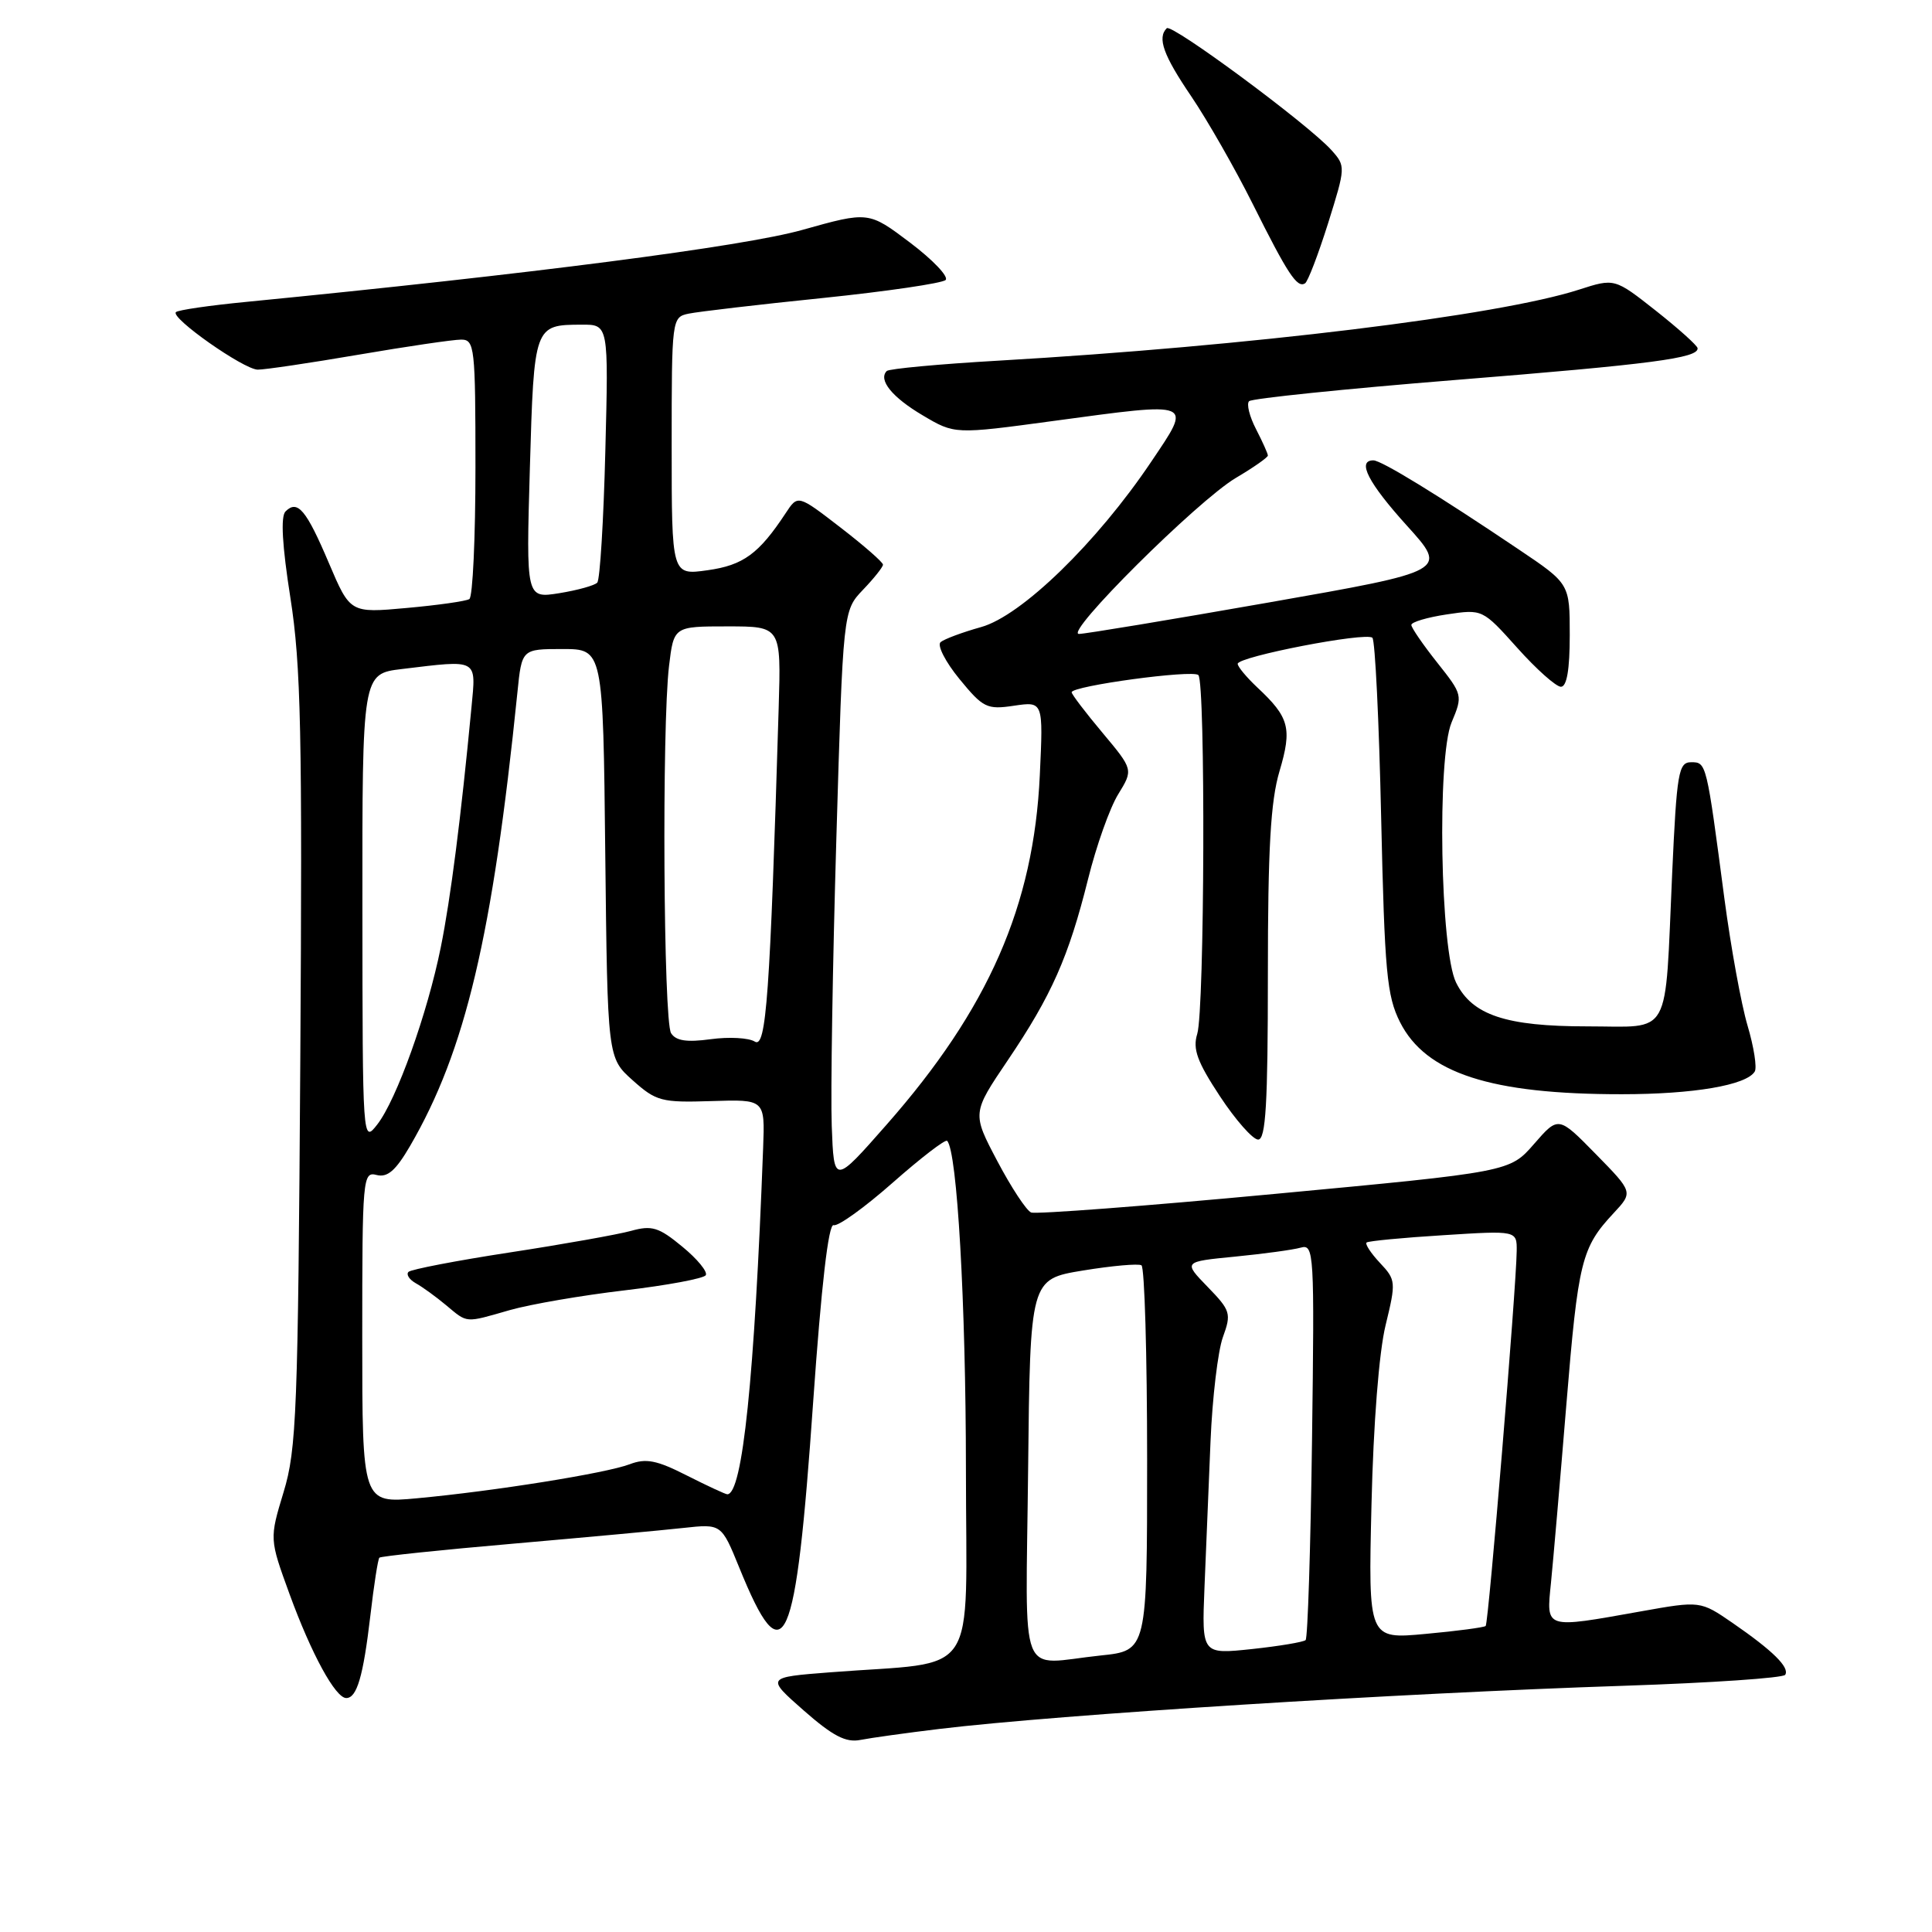<?xml version="1.0" encoding="UTF-8" standalone="no"?>
<!DOCTYPE svg PUBLIC "-//W3C//DTD SVG 1.1//EN" "http://www.w3.org/Graphics/SVG/1.1/DTD/svg11.dtd" >
<svg xmlns="http://www.w3.org/2000/svg" xmlns:xlink="http://www.w3.org/1999/xlink" version="1.1" viewBox="0 0 256 256">
 <g >
 <path fill="currentColor"
d=" M 124.50 229.09 C 140.37 227.18 184.98 224.37 215.29 223.37 C 226.72 222.99 236.29 222.34 236.55 221.92 C 237.16 220.94 234.90 218.72 229.58 215.05 C 225.30 212.11 225.30 212.11 217.40 213.52 C 204.58 215.81 204.89 215.90 205.51 209.75 C 205.80 206.86 206.72 196.23 207.55 186.12 C 209.12 167.04 209.55 165.32 213.82 160.74 C 216.40 157.97 216.40 157.97 211.45 152.92 C 206.50 147.87 206.50 147.87 203.27 151.58 C 200.05 155.28 200.05 155.28 168.90 158.20 C 151.77 159.81 137.25 160.91 136.63 160.66 C 136.01 160.41 133.99 157.34 132.15 153.85 C 128.80 147.50 128.80 147.50 133.53 140.50 C 139.34 131.90 141.59 126.83 144.17 116.50 C 145.26 112.10 147.06 107.03 148.17 105.24 C 150.17 101.98 150.17 101.98 146.09 97.10 C 143.84 94.42 142.00 92.00 142.00 91.73 C 142.00 90.89 158.04 88.71 158.79 89.45 C 159.75 90.42 159.62 133.86 158.64 137.00 C 158.02 139.00 158.63 140.68 161.64 145.25 C 163.72 148.41 166.01 151.00 166.71 151.00 C 167.72 151.00 168.00 146.30 168.00 129.18 C 168.00 112.46 168.36 106.15 169.54 102.19 C 171.23 96.49 170.85 95.06 166.59 91.08 C 165.17 89.74 164.00 88.34 164.00 87.96 C 164.00 87.01 181.04 83.71 181.85 84.51 C 182.21 84.87 182.73 95.59 183.01 108.33 C 183.47 128.82 183.76 131.96 185.51 135.44 C 188.93 142.21 197.52 145.00 214.89 144.99 C 224.41 144.99 231.39 143.80 232.51 141.99 C 232.83 141.47 232.40 138.73 231.56 135.90 C 230.72 133.07 229.35 125.52 228.50 119.13 C 226.11 100.98 226.12 101.00 224.08 101.00 C 222.41 101.00 222.18 102.36 221.57 115.75 C 220.57 137.90 221.63 136.00 210.32 136.00 C 199.54 136.00 195.07 134.51 192.94 130.20 C 190.84 125.98 190.40 100.37 192.34 95.73 C 193.84 92.15 193.81 92.05 190.44 87.80 C 188.56 85.43 187.02 83.19 187.01 82.81 C 187.00 82.43 189.12 81.80 191.72 81.41 C 196.44 80.71 196.44 80.71 201.05 85.85 C 203.58 88.68 206.19 91.00 206.83 91.00 C 207.61 91.00 208.00 88.72 208.00 84.18 C 208.00 77.35 208.00 77.35 201.25 72.81 C 190.58 65.62 183.04 61.00 181.98 61.00 C 179.76 61.00 181.30 63.99 186.43 69.66 C 191.86 75.66 191.86 75.66 168.13 79.83 C 155.08 82.12 143.76 84.00 142.97 84.00 C 140.93 84.00 158.67 66.35 163.75 63.33 C 166.09 61.95 168.00 60.61 168.00 60.36 C 168.00 60.11 167.29 58.53 166.43 56.86 C 165.56 55.18 165.15 53.52 165.51 53.16 C 165.87 52.80 178.17 51.53 192.83 50.35 C 218.88 48.26 225.06 47.45 224.94 46.14 C 224.91 45.79 222.43 43.56 219.42 41.18 C 213.94 36.86 213.94 36.86 209.22 38.38 C 198.54 41.83 165.56 45.86 132.28 47.79 C 124.46 48.24 117.81 48.86 117.50 49.16 C 116.34 50.33 118.20 52.64 122.27 55.04 C 126.50 57.55 126.50 57.55 139.50 55.79 C 158.38 53.24 157.99 53.08 152.53 61.20 C 145.34 71.90 135.34 81.61 130.00 83.09 C 127.53 83.78 125.11 84.68 124.63 85.09 C 124.15 85.50 125.27 87.70 127.13 89.97 C 130.27 93.80 130.77 94.05 134.37 93.51 C 138.24 92.94 138.24 92.94 137.78 102.72 C 136.98 120.00 130.98 133.68 117.49 149.01 C 110.50 156.96 110.50 156.96 110.21 149.19 C 110.05 144.91 110.33 127.80 110.82 111.16 C 111.71 80.92 111.71 80.92 114.35 78.15 C 115.81 76.63 117.00 75.13 117.00 74.82 C 117.00 74.50 114.46 72.28 111.36 69.89 C 105.72 65.54 105.72 65.54 104.11 67.99 C 100.56 73.38 98.49 74.90 93.75 75.56 C 89.00 76.23 89.00 76.23 89.00 59.13 C 89.00 42.21 89.02 42.03 91.25 41.56 C 92.49 41.30 100.47 40.36 109.00 39.49 C 117.53 38.61 124.86 37.53 125.30 37.10 C 125.73 36.66 123.62 34.44 120.59 32.15 C 115.09 28.00 115.09 28.00 106.29 30.47 C 98.45 32.67 70.28 36.31 32.65 40.00 C 27.79 40.47 23.58 41.08 23.31 41.36 C 22.55 42.11 32.28 48.95 34.15 48.98 C 35.06 48.99 41.07 48.10 47.50 47.00 C 53.93 45.90 60.05 45.00 61.10 45.00 C 62.89 45.00 63.00 45.96 63.00 61.94 C 63.00 71.26 62.64 79.11 62.19 79.38 C 61.75 79.66 58.01 80.19 53.89 80.56 C 46.40 81.24 46.40 81.24 43.58 74.61 C 40.58 67.55 39.43 66.17 37.83 67.77 C 37.17 68.43 37.39 72.29 38.48 79.22 C 39.88 88.13 40.07 97.18 39.79 140.59 C 39.49 187.00 39.30 192.05 37.58 197.70 C 35.70 203.91 35.70 203.91 38.36 211.21 C 41.26 219.16 44.45 225.00 45.88 225.00 C 47.29 225.00 48.13 222.13 49.07 214.12 C 49.54 210.06 50.08 206.58 50.27 206.40 C 50.46 206.21 58.46 205.37 68.05 204.54 C 77.65 203.70 87.77 202.77 90.55 202.46 C 95.59 201.91 95.59 201.91 97.95 207.70 C 103.90 222.35 105.44 218.91 107.75 185.74 C 108.83 170.35 109.78 162.10 110.46 162.34 C 111.03 162.54 114.55 160.01 118.28 156.72 C 122.01 153.43 125.26 150.93 125.50 151.17 C 126.83 152.50 127.98 172.66 127.99 194.66 C 128.00 223.11 130.05 220.03 110.00 221.59 C 101.50 222.25 101.50 222.25 106.50 226.65 C 110.35 230.03 112.08 230.93 114.00 230.55 C 115.38 230.28 120.10 229.62 124.50 229.09 Z  M 175.98 29.58 C 178.31 22.13 178.32 22.01 176.42 19.89 C 173.37 16.49 155.25 3.08 154.60 3.74 C 153.32 5.02 154.15 7.33 157.87 12.80 C 159.99 15.94 163.64 22.32 165.98 27.00 C 170.63 36.31 171.87 38.20 172.92 37.55 C 173.30 37.32 174.67 33.73 175.98 29.58 Z  M 136.23 194.75 C 136.50 169.50 136.50 169.50 143.50 168.35 C 147.35 167.72 150.84 167.41 151.25 167.66 C 151.66 167.91 152.00 179.50 152.00 193.42 C 152.00 218.72 152.00 218.72 145.85 219.36 C 134.76 220.52 135.93 223.50 136.23 194.75 Z  M 159.60 210.35 C 159.80 205.48 160.16 196.78 160.40 191.00 C 160.64 185.22 161.38 179.00 162.04 177.18 C 163.18 174.05 163.06 173.65 160.02 170.52 C 156.78 167.18 156.78 167.18 163.64 166.51 C 167.41 166.14 171.33 165.61 172.35 165.32 C 174.12 164.82 174.18 165.90 173.85 190.82 C 173.66 205.13 173.28 217.05 173.00 217.32 C 172.72 217.58 169.52 218.12 165.87 218.51 C 159.24 219.21 159.24 219.21 159.60 210.35 Z  M 181.73 199.35 C 181.98 188.66 182.73 179.13 183.60 175.59 C 184.99 169.87 184.97 169.59 182.85 167.34 C 181.65 166.06 180.85 164.84 181.08 164.64 C 181.31 164.44 185.89 164.00 191.25 163.67 C 201.00 163.05 201.00 163.05 200.97 165.78 C 200.92 170.56 197.24 215.09 196.86 215.45 C 196.66 215.64 193.08 216.12 188.90 216.50 C 181.30 217.21 181.30 217.21 181.73 199.35 Z  M 48.00 177.20 C 48.00 156.05 48.07 155.21 49.90 155.69 C 51.34 156.06 52.43 155.12 54.34 151.84 C 61.67 139.24 65.27 124.03 68.56 91.75 C 69.14 86.00 69.14 86.00 74.53 86.00 C 79.91 86.00 79.91 86.00 80.20 113.08 C 80.50 140.17 80.50 140.17 83.84 143.15 C 86.95 145.93 87.66 146.11 94.27 145.90 C 101.36 145.67 101.36 145.67 101.12 152.08 C 99.98 182.58 98.39 198.00 96.37 198.00 C 96.13 198.00 93.72 196.88 91.01 195.51 C 87.02 193.48 85.59 193.20 83.44 194.02 C 80.31 195.21 65.50 197.58 55.25 198.53 C 48.00 199.20 48.00 199.20 48.00 177.20 Z  M 67.57 173.59 C 70.28 172.82 77.12 171.64 82.76 170.98 C 88.41 170.31 93.25 169.41 93.52 168.97 C 93.79 168.52 92.40 166.82 90.41 165.19 C 87.29 162.61 86.38 162.33 83.61 163.10 C 81.86 163.58 74.64 164.87 67.58 165.95 C 60.52 167.03 54.47 168.20 54.13 168.53 C 53.79 168.87 54.23 169.55 55.10 170.04 C 55.97 170.52 57.76 171.82 59.09 172.93 C 62.01 175.36 61.53 175.32 67.57 173.59 Z  M 48.02 120.39 C 48.00 89.28 48.00 89.28 53.25 88.65 C 63.45 87.42 63.09 87.22 62.47 93.75 C 61.08 108.35 59.71 119.07 58.41 125.50 C 56.64 134.30 52.54 145.73 49.99 149.00 C 48.05 151.49 48.04 151.41 48.02 120.39 Z  M 100.02 138.02 C 99.21 137.51 96.58 137.37 94.17 137.70 C 91.00 138.13 89.56 137.92 88.92 136.90 C 87.91 135.30 87.69 96.22 88.65 88.25 C 89.28 83.00 89.28 83.00 96.39 83.00 C 103.50 83.00 103.50 83.00 103.18 93.75 C 102.03 131.97 101.53 138.95 100.02 138.02 Z  M 70.21 62.05 C 70.76 43.09 70.78 43.04 77.07 43.02 C 80.64 43.00 80.64 43.00 80.21 59.75 C 79.98 68.96 79.50 76.81 79.14 77.20 C 78.79 77.58 76.52 78.21 74.11 78.60 C 69.71 79.30 69.71 79.30 70.21 62.05 Z "/>
</g>
</svg>